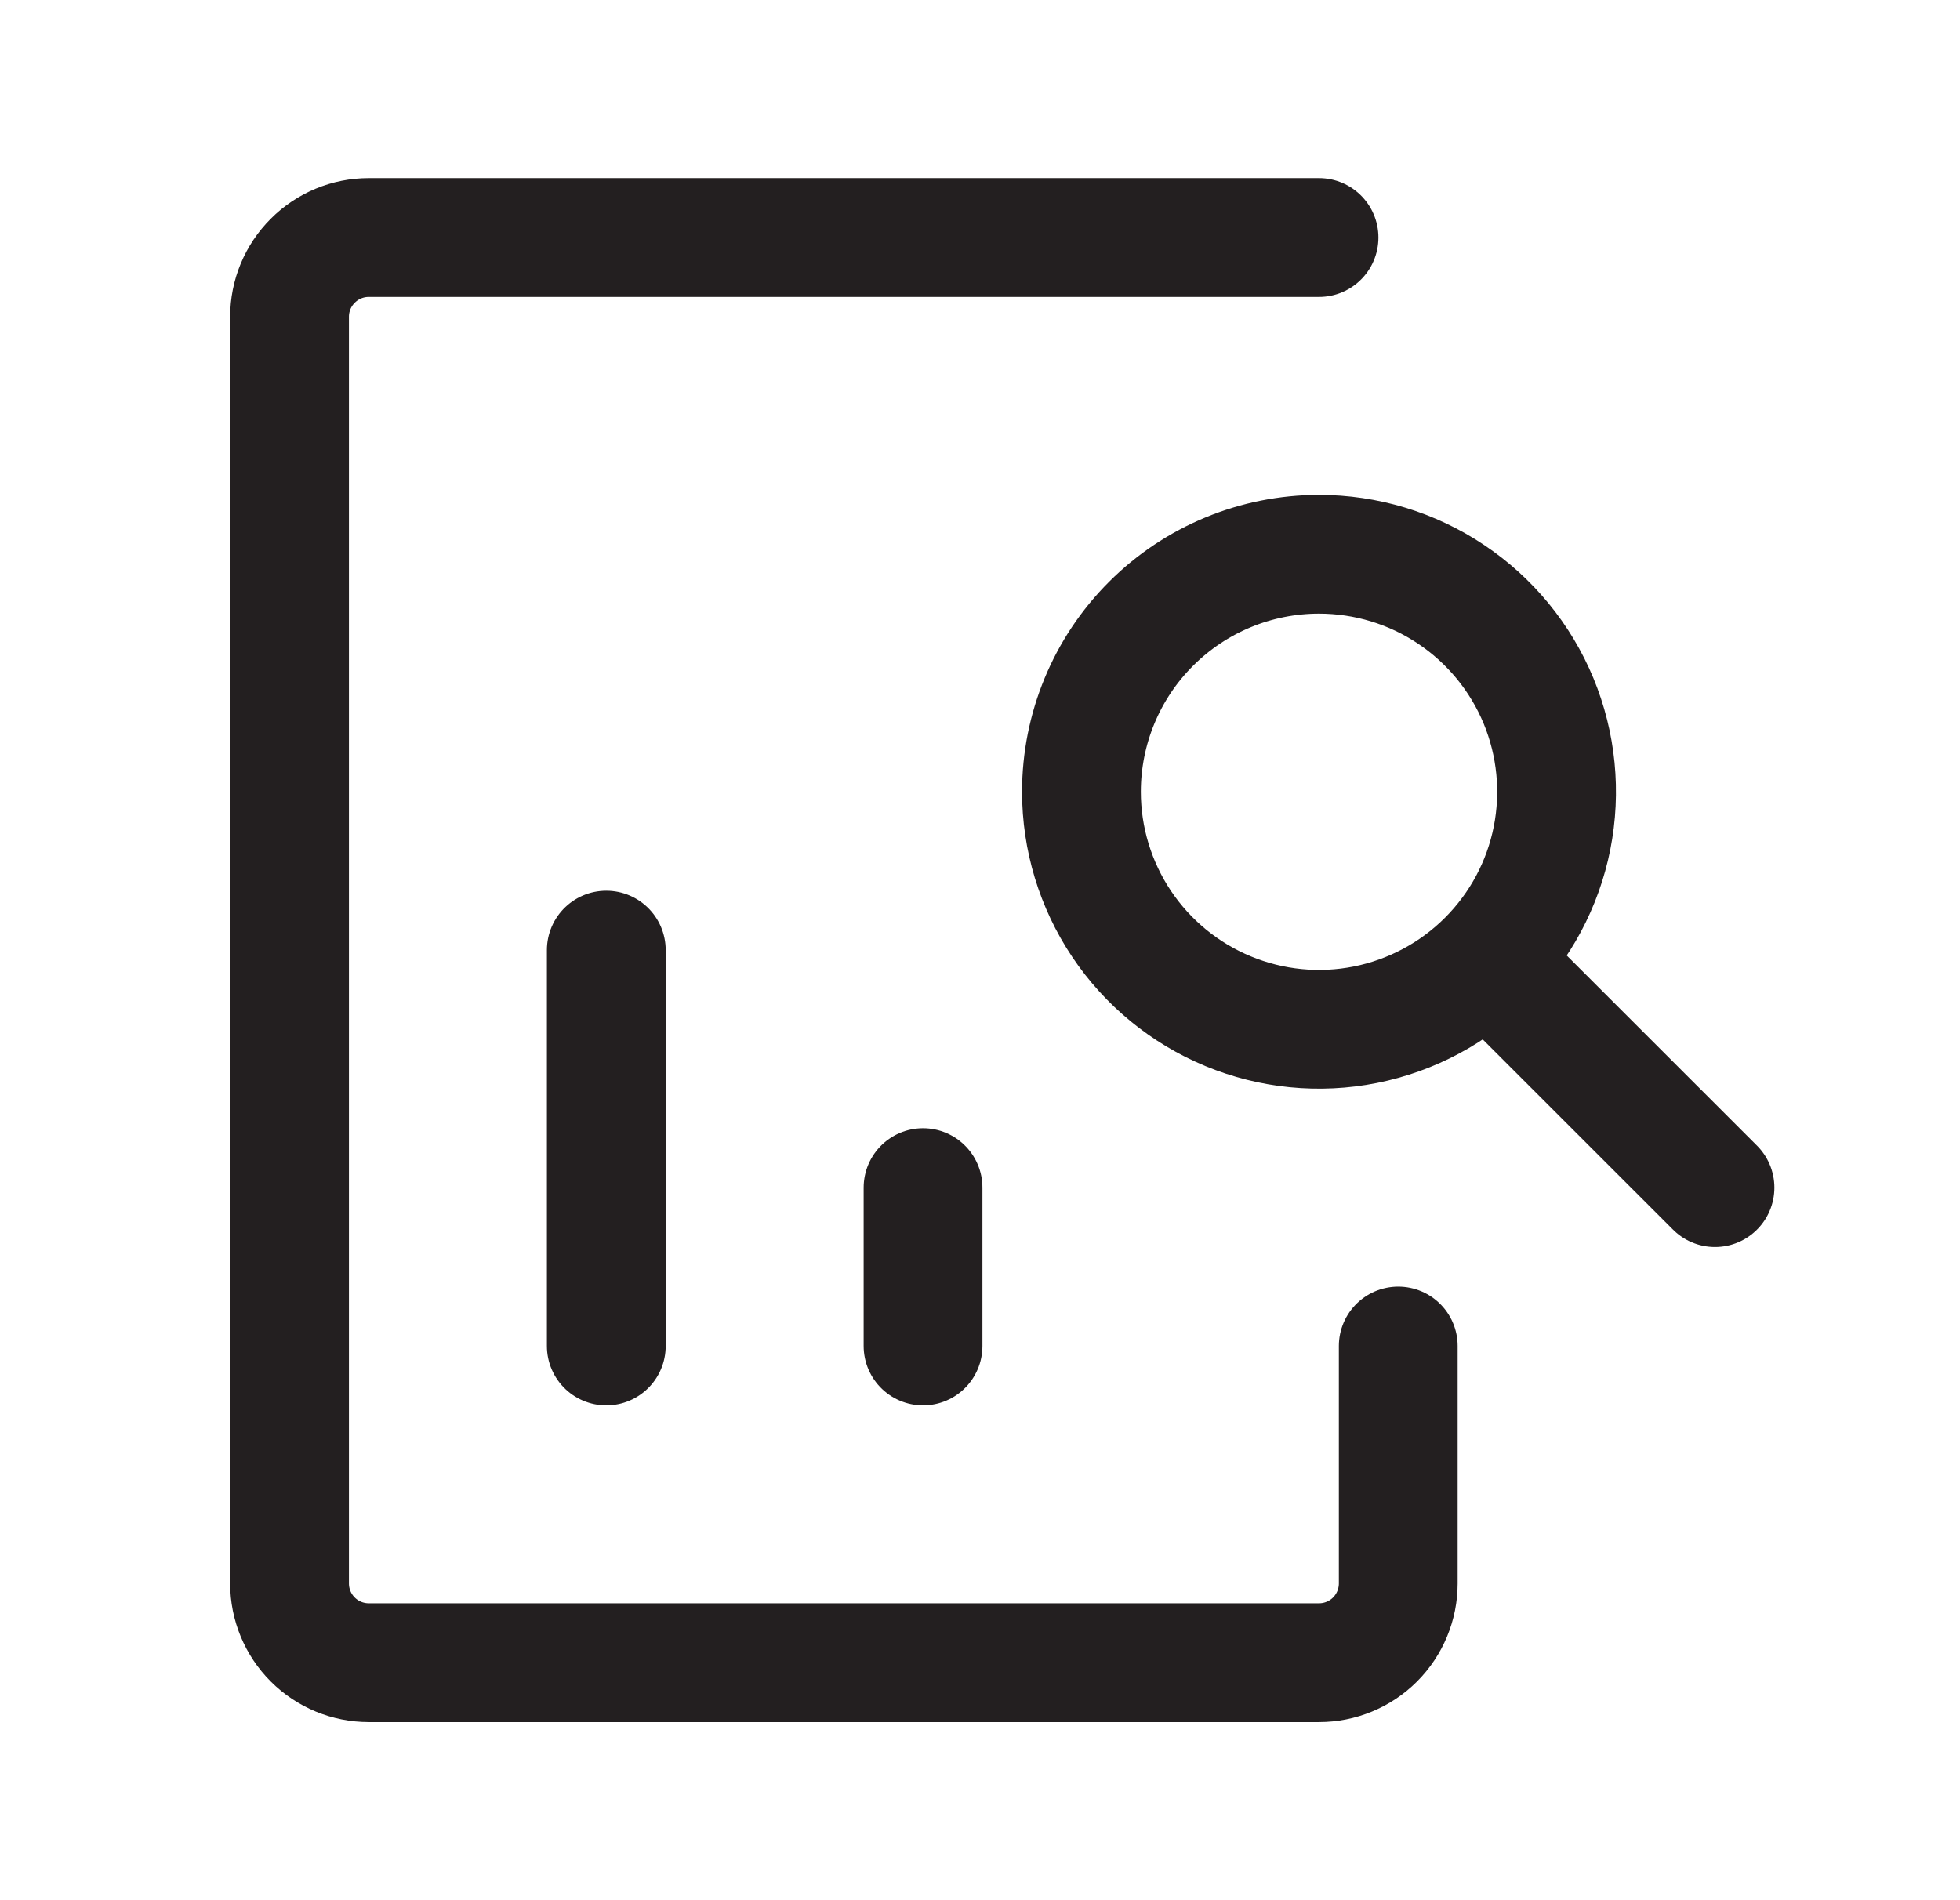 <svg width="33" height="32" viewBox="0 0 33 32" fill="none" xmlns="http://www.w3.org/2000/svg">
<path d="M23.542 22.667V26.667C23.542 27.02 23.401 27.359 23.151 27.61C22.901 27.86 22.562 28 22.208 28H6.208C5.855 28 5.516 27.86 5.266 27.61C5.015 27.359 4.875 27.02 4.875 26.667V5.333C4.875 4.98 5.015 4.641 5.266 4.391C5.516 4.14 5.855 4 6.208 4H22.208" stroke="#231F20" stroke-width="2" stroke-linecap="round" stroke-linejoin="round"/>
<path d="M10.208 22.667V16V22.667ZM15.541 22.667V20V22.667ZM28.875 20L25.101 16.227L28.875 20ZM18.208 13.334C18.208 14.125 18.443 14.898 18.882 15.556C19.322 16.214 19.946 16.726 20.677 17.029C21.408 17.332 22.212 17.411 22.988 17.257C23.764 17.102 24.477 16.721 25.036 16.162C25.596 15.602 25.977 14.89 26.131 14.114C26.285 13.338 26.206 12.534 25.904 11.803C25.601 11.072 25.088 10.447 24.43 10.008C23.773 9.568 22.999 9.334 22.208 9.334C21.147 9.334 20.13 9.755 19.38 10.505C18.629 11.255 18.208 12.273 18.208 13.334Z" stroke="#231F20" stroke-width="2" stroke-linecap="round" stroke-linejoin="round"/>
</svg>
